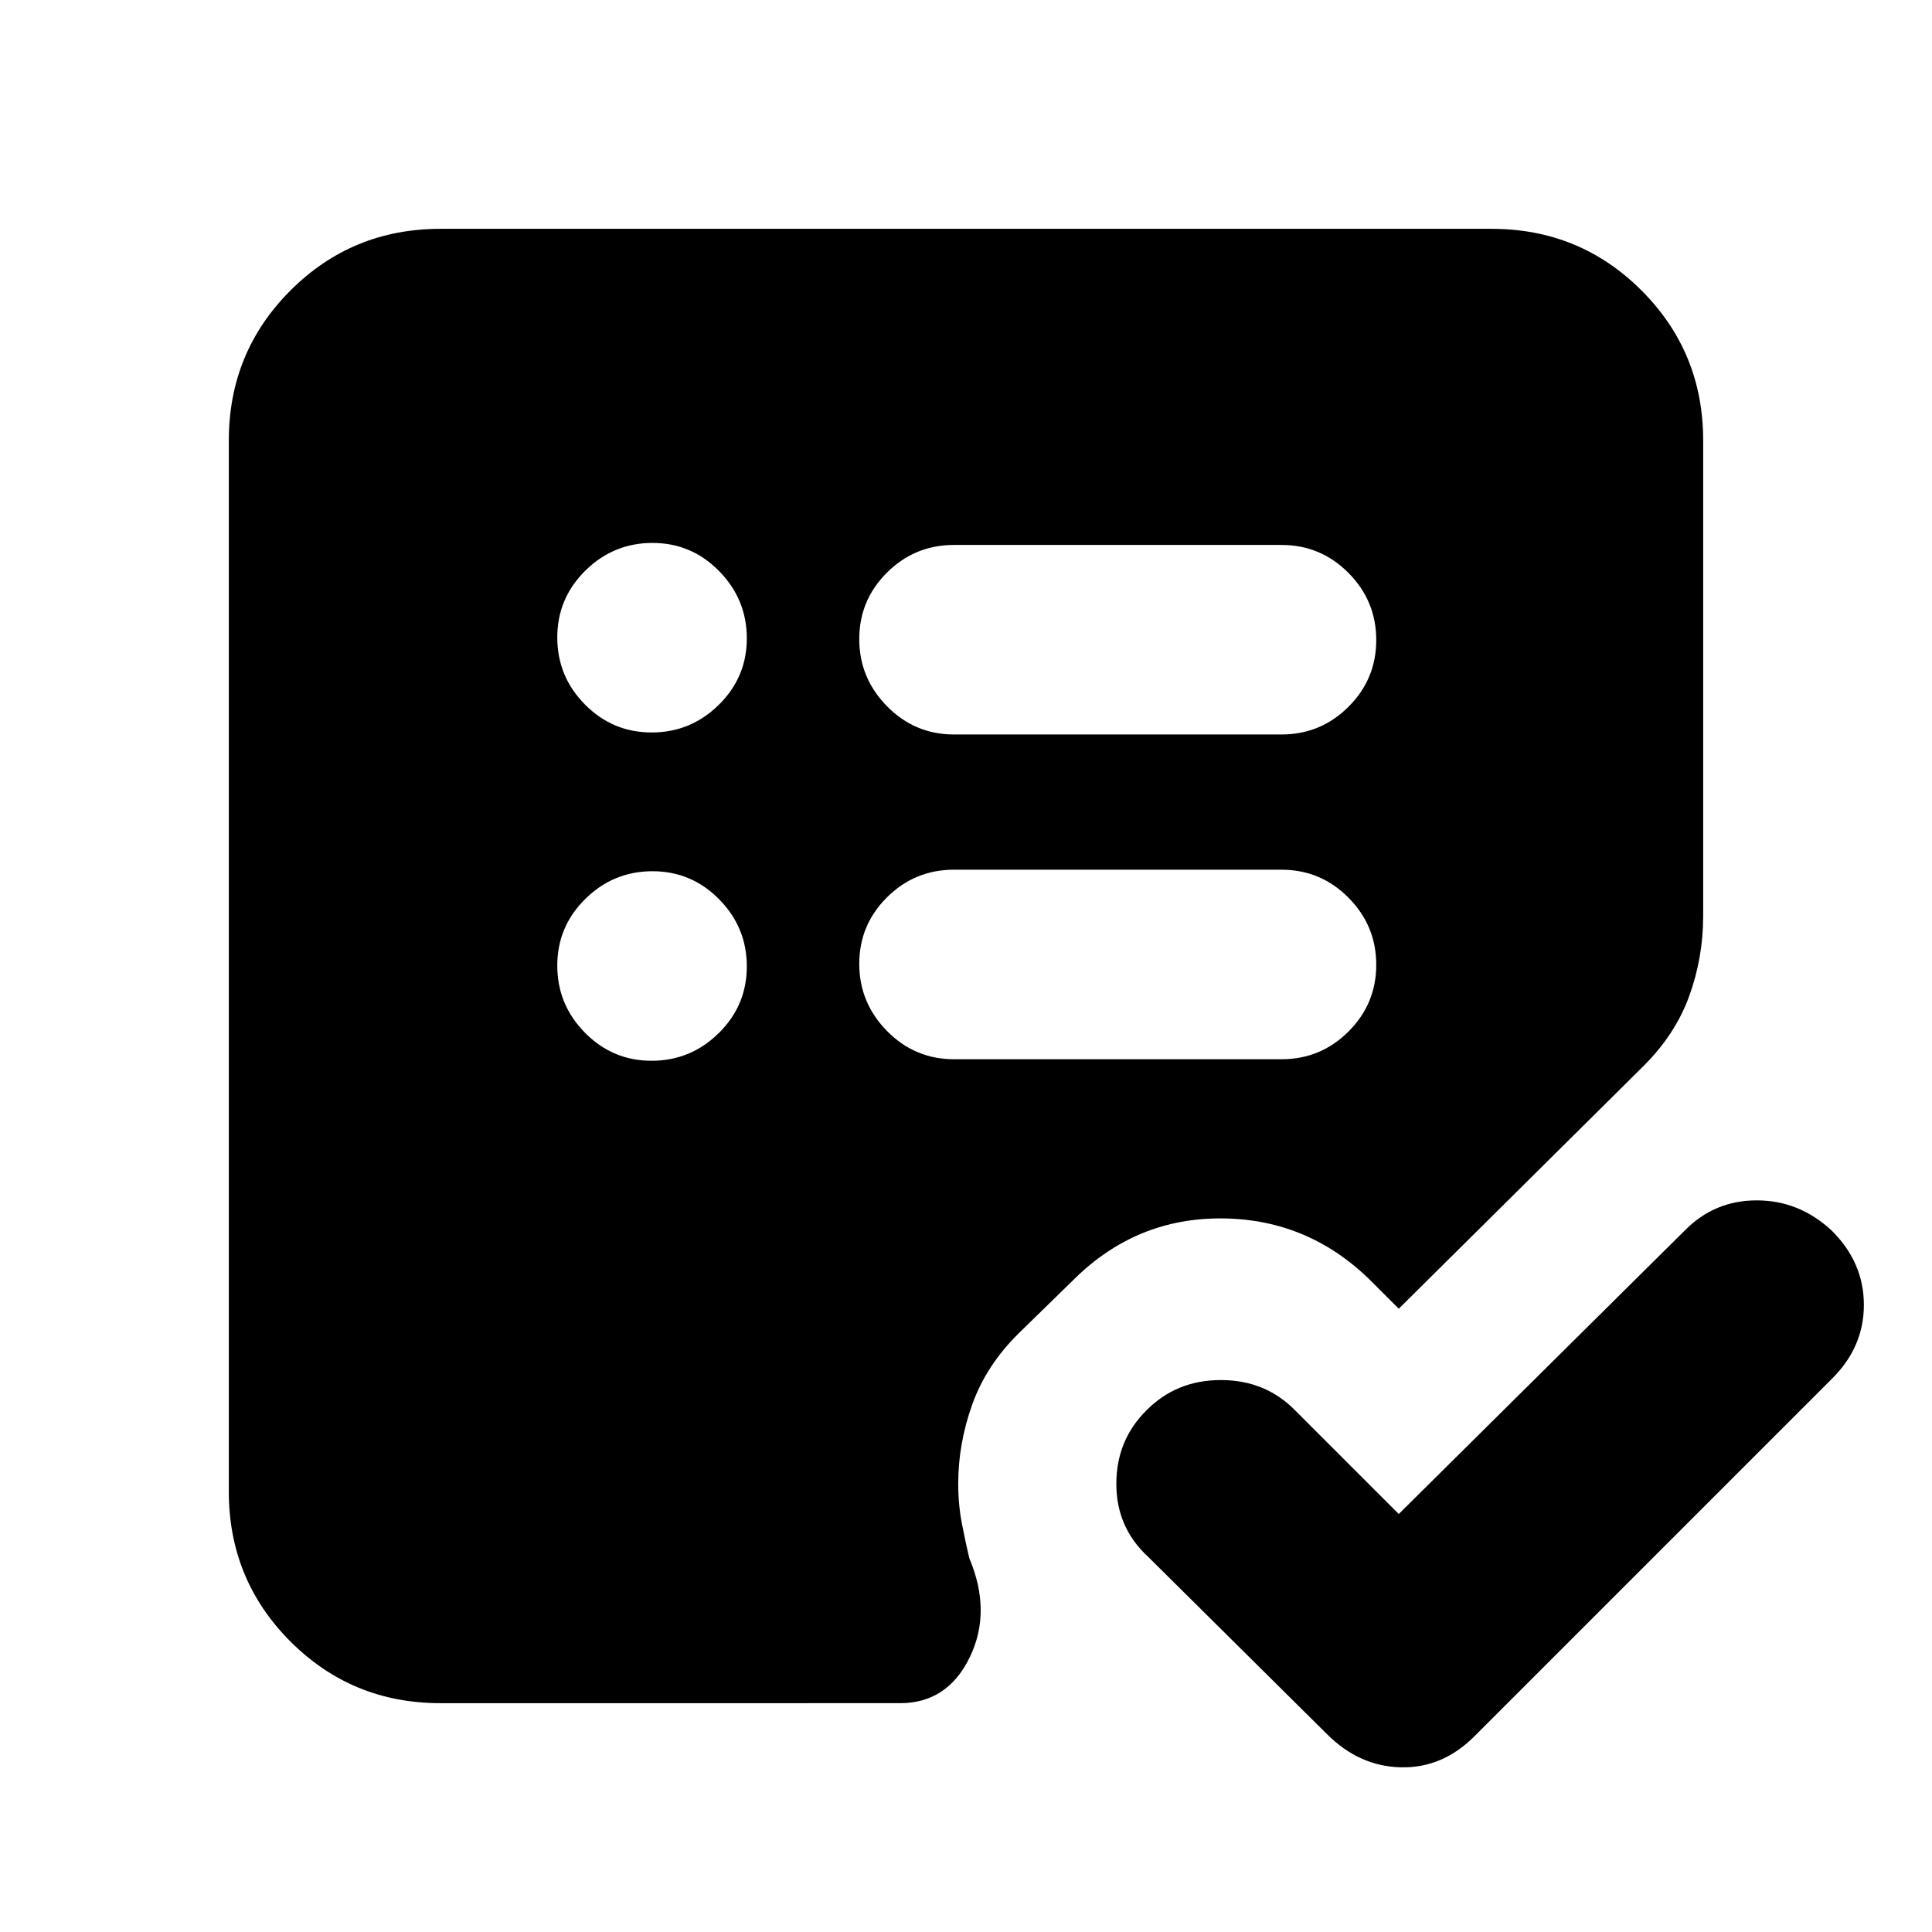 <svg xmlns="http://www.w3.org/2000/svg" height="20" viewBox="0 -960 960 960" width="20"><path d="m695.04-207.7 142.13-140.89q14.72-14.95 35.73-14.95 21.01 0 37.13 14.88 16.12 15.88 16.12 37.06 0 21.19-16.19 37.03L732.67-97.28q-15.94 15.95-36.62 15.45t-36.64-16.45l-88.76-88q-15.95-14.6-15.95-36.35 0-21.74 14.95-36.55 14.87-15.08 37.02-15.08 22.16 0 37 15.19l51.37 51.37ZM323.79-432.91q19.4 0 33.35-13.74 13.95-13.74 13.95-33.14t-13.74-33.35q-13.74-13.95-33.14-13.95t-33.35 13.74q-13.95 13.74-13.95 33.14t13.74 33.35q13.74 13.95 33.14 13.95Zm0-163.13q19.4 0 33.35-13.71 13.95-13.71 13.95-33.07 0-19.35-13.74-33.38-13.74-14.02-33.14-14.02t-33.35 13.76q-13.95 13.76-13.95 33.19 0 19.42 13.74 33.32 13.74 13.91 33.14 13.91Zm312.97 162.37q19.49 0 33.29-13.76t13.8-33.19q0-19.42-13.8-33.33-13.8-13.9-33.29-13.9H474.04q-19.48 0-33.28 13.71t-13.8 33.07q0 19.35 13.8 33.37 13.8 14.03 33.28 14.03h162.72Zm0-161.37q19.49 0 33.29-13.76t13.8-33.19q0-19.42-13.8-33.33-13.8-13.9-33.29-13.9H474.04q-19.48 0-33.28 13.71t-13.8 33.07q0 19.35 13.8 33.37 13.8 14.03 33.28 14.03h162.72ZM218.87-113.7q-43.9 0-74.54-30.63-30.63-30.64-30.63-74.54v-522.26q0-43.9 30.63-74.54 30.64-30.63 74.54-30.63h522.26q43.9 0 74.54 30.63 30.63 30.64 30.63 74.54v236.3q0 20.67-6.97 39.87-6.98 19.2-23.18 35.16L695.04-309.7l-13.21-13.21q-31.01-31.16-74.1-31.66-43.08-.5-74.21 30.41l-27.29 26.64q-16.14 15.88-23.12 35.37-6.98 19.49-6.98 39.48 0 10.28 1.88 20 1.88 9.73 3.64 16.95 11.24 26.68.14 49.35-11.09 22.67-34.53 22.67H218.87Z"/></svg>